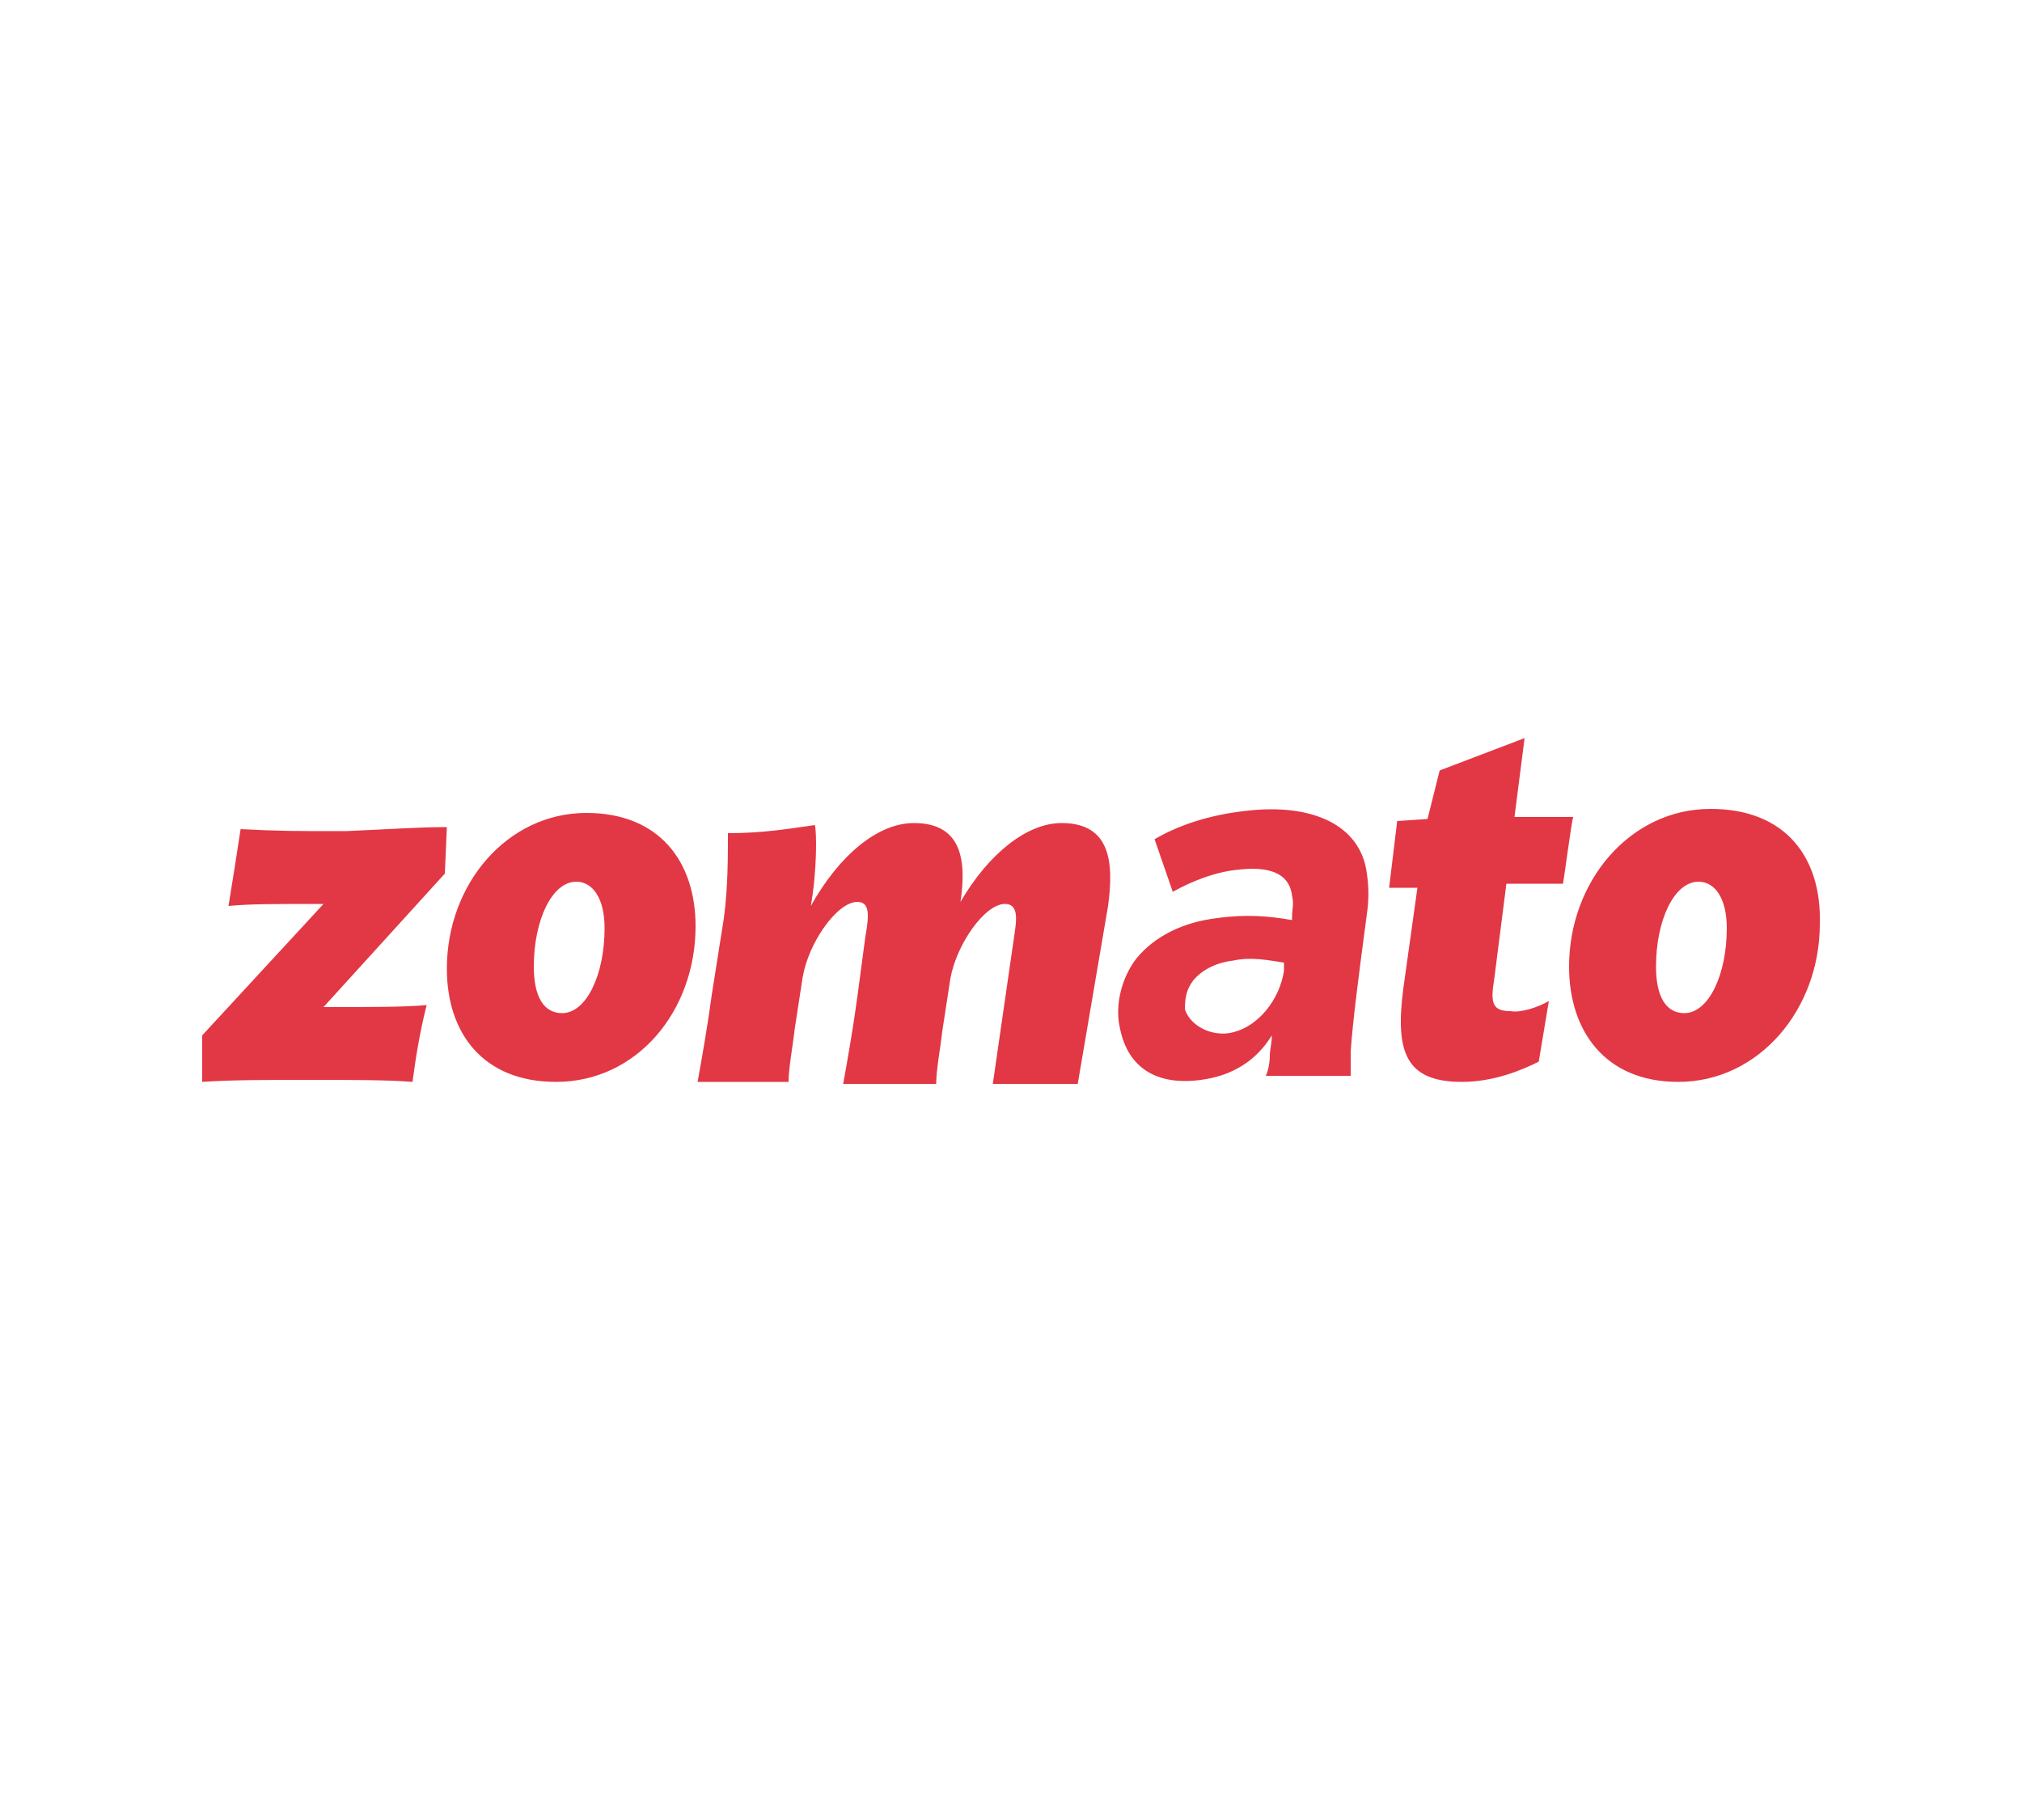 <?xml version="1.0" encoding="utf-8"?>
<!-- Generator: Adobe Illustrator 26.3.1, SVG Export Plug-In . SVG Version: 6.00 Build 0)  -->
<svg version="1.1" id="Layer_1" xmlns="http://www.w3.org/2000/svg" xmlns:xlink="http://www.w3.org/1999/xlink" x="0px" y="0px"
	 viewBox="0 0 100 90" style="enable-background:new 0 0 100 90;" xml:space="preserve">
<style type="text/css">
	.st0{fill:#E23744;}
</style>
<g>
	<path class="st0" d="M22.1,40.9l-0.1,2.3l-6,6.6c2.5,0,4.1,0,5.1-0.1c-0.3,1.2-0.5,2.3-0.7,3.8c-1.2-0.1-3.1-0.1-5-0.1
		c-2.1,0-4,0-5.4,0.1l0-2.3l6-6.5c-2.6,0-3.6,0-4.7,0.1c0.2-1.2,0.4-2.5,0.6-3.8c1.9,0.1,2.7,0.1,5.2,0.1
		C19.4,41,20.7,40.9,22.1,40.9L22.1,40.9z M29,40.2c-3.9,0-6.9,3.5-6.9,7.7c0,3.2,1.8,5.6,5.4,5.6c4,0,6.9-3.5,6.9-7.7
		C34.4,42.6,32.6,40.2,29,40.2L29,40.2z M27.8,50.1c-0.9,0-1.4-0.8-1.4-2.3c0-2.3,0.9-4.2,2.1-4.2c0.8,0,1.4,0.8,1.4,2.3
		C29.9,48.2,29,50.1,27.8,50.1L27.8,50.1z M84.6,40c-4,0-7,3.6-7,7.8c0,3.2,1.8,5.7,5.4,5.7c4,0,7-3.6,7-7.8
		C90.1,42.4,88.3,40,84.6,40L84.6,40z M83.3,50.1c-0.9,0-1.4-0.8-1.4-2.3c0-2.3,0.9-4.2,2.1-4.2c0.8,0,1.4,0.8,1.4,2.3
		C85.4,48.2,84.5,50.1,83.3,50.1L83.3,50.1z M54.8,44.8c0.3-2.2,0.1-4.1-2.3-4.1c-1.7,0-3.6,1.5-5,3.9c0.3-2,0.1-3.9-2.3-3.9
		c-1.8,0-3.7,1.6-5.1,4.1c0.3-1.7,0.3-3.6,0.2-4c-1.4,0.2-2.6,0.4-4.3,0.4c0,1.2,0,2.7-0.2,4.2l-0.6,3.8c-0.2,1.5-0.5,3.2-0.7,4.3
		h4.5c0-0.7,0.2-1.7,0.3-2.6l0.4-2.6c0.3-1.7,1.7-3.7,2.7-3.7c0.6,0,0.6,0.6,0.4,1.7l-0.4,3c-0.2,1.5-0.5,3.2-0.7,4.3h4.6
		c0-0.7,0.2-1.7,0.3-2.6l0.4-2.6c0.3-1.7,1.7-3.7,2.7-3.7c0.6,0,0.6,0.6,0.5,1.3l-1.1,7.6h4.2L54.8,44.8z M76.6,49.5l-0.5,3
		c-0.8,0.4-2.2,1-3.8,1c-2.8,0-3.3-1.5-2.9-4.6l0.7-5h-1.4l0.4-3.3l1.5-0.1l0.6-2.4l4.2-1.6l-0.5,3.9h2.9c-0.1,0.4-0.4,2.7-0.5,3.3
		h-2.8l-0.6,4.7c-0.2,1.2-0.1,1.6,0.8,1.6C75.2,50.1,76.1,49.8,76.6,49.5L76.6,49.5z M60.7,51.1c1.5-0.2,2.6-1.7,2.8-3.1l0-0.4
		c-0.7-0.1-1.6-0.3-2.5-0.1c-0.9,0.1-1.6,0.5-2,1c-0.3,0.4-0.4,0.8-0.4,1.4C58.8,50.6,59.7,51.2,60.7,51.1L60.7,51.1z M59.4,53.4
		c-2.2,0.3-3.6-0.6-4-2.5c-0.3-1.2,0.1-2.6,0.8-3.5c0.9-1.1,2.3-1.8,4-2c1.4-0.2,2.6-0.1,3.7,0.1l0-0.2c0-0.3,0.1-0.6,0-1
		c-0.1-0.9-0.8-1.5-2.6-1.3c-1.2,0.1-2.4,0.6-3.3,1.1l-0.9-2.6c1.2-0.7,2.7-1.2,4.5-1.4c3.3-0.4,5.7,0.7,6,3.1c0.1,0.7,0.1,1.3,0,2
		c-0.4,3-0.7,5.3-0.8,6.8c0,0.2,0,0.6,0,1.2l-4.2,0c0.1-0.2,0.2-0.6,0.2-1c0-0.3,0.1-0.6,0.1-1C62.1,52.5,60.9,53.2,59.4,53.4
		L59.4,53.4z"/>
</g>
</svg>
